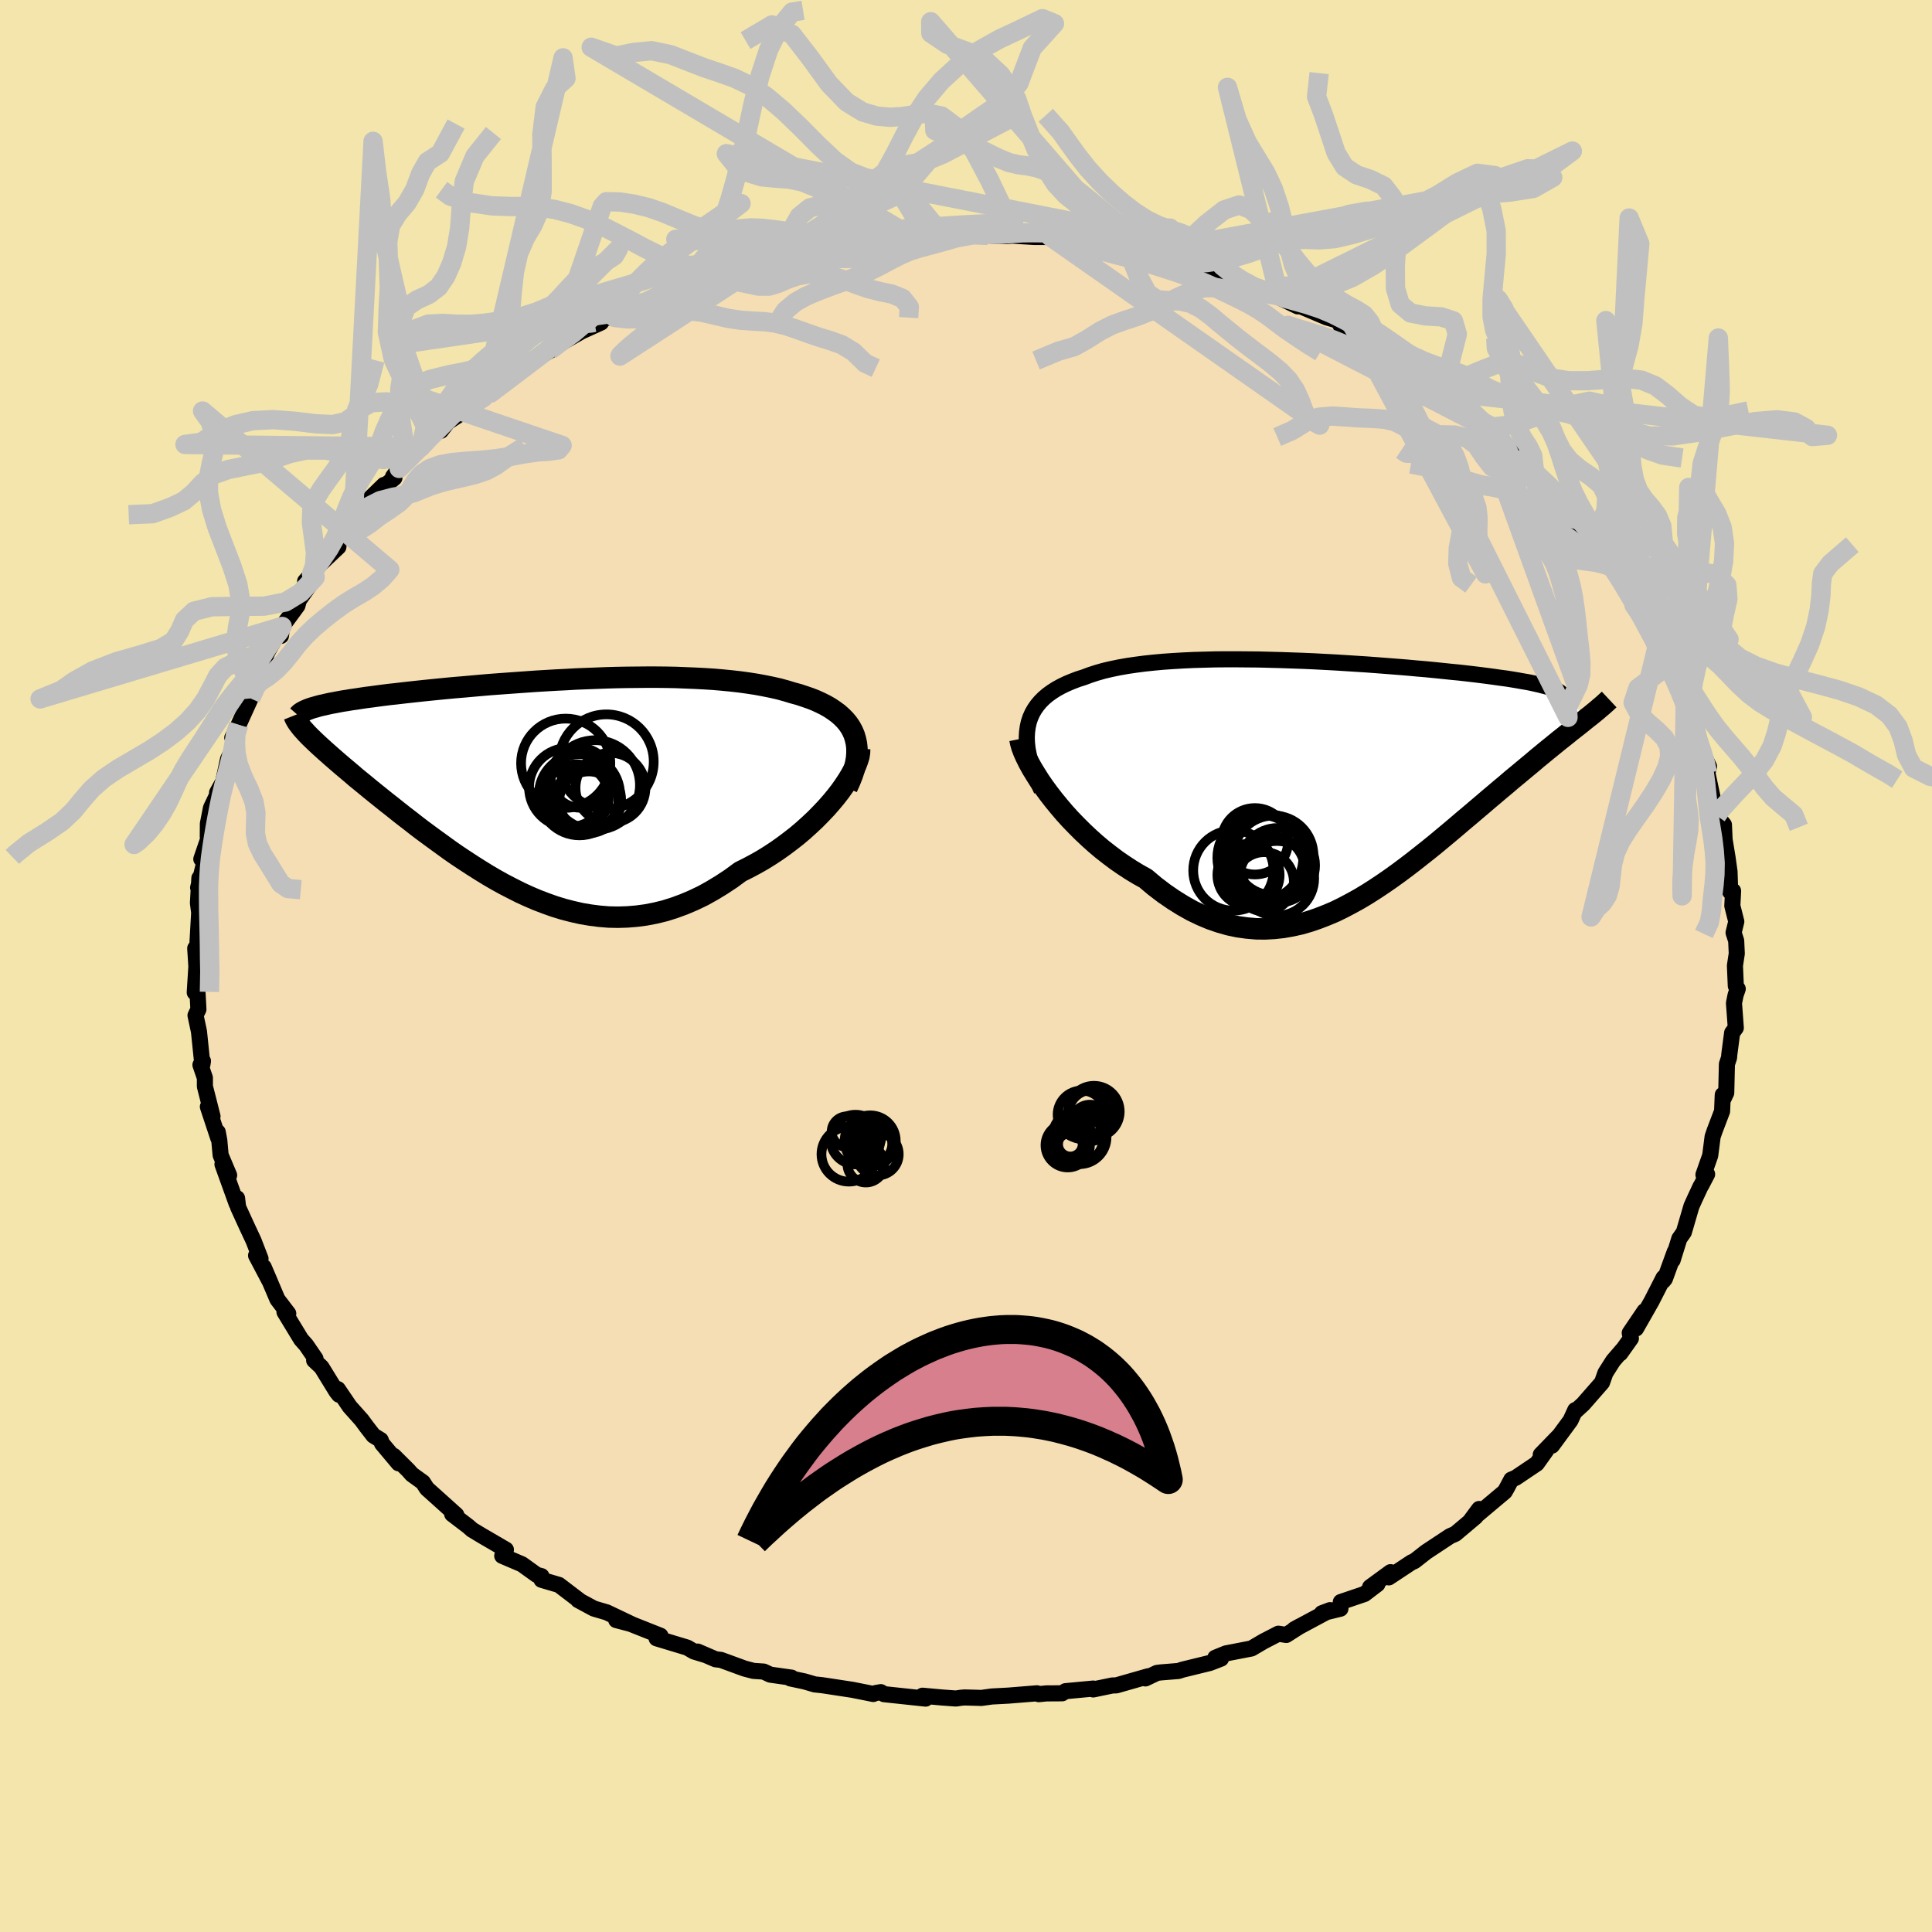 <svg viewBox="-100 -100 200 200" xmlns="http://www.w3.org/2000/svg" width="500" height="500" id="face-svg">
    <defs>
      <clipPath id="leftEyeClipPath">
        <polyline points="32.64,-5.07 32.46,-5.49 32.24,-5.89 31.98,-6.27 31.68,-6.63 31.34,-6.97 30.98,-7.29 30.57,-7.59 30.14,-7.88 29.67,-8.15 29.17,-8.4 28.65,-8.64 28.09,-8.86 27.51,-9.06 26.91,-9.26 26.28,-9.43 25.59,-9.64 24.86,-9.84 24.11,-10.01 23.32,-10.17 22.51,-10.32 21.67,-10.45 20.8,-10.57 19.91,-10.67 19,-10.76 18.07,-10.84 17.12,-10.9 16.15,-10.95 15.16,-10.99 14.17,-11.03 13.16,-11.05 12.14,-11.06 11.11,-11.06 10.08,-11.05 9.04,-11.04 7.99,-11.02 6.95,-10.99 5.91,-10.95 4.86,-10.91 3.83,-10.87 2.79,-10.81 1.77,-10.76 0.75,-10.7 -0.26,-10.64 -1.26,-10.57 -2.24,-10.5 -3.21,-10.43 -4.17,-10.36 -5.11,-10.29 -6.03,-10.21 -6.93,-10.13 -7.82,-10.05 -8.68,-9.98 -9.53,-9.9 -10.35,-9.82 -11.15,-9.74 -11.93,-9.66 -12.68,-9.58 -13.41,-9.5 -14.12,-9.42 -14.8,-9.34 -15.46,-9.27 -16.1,-9.19 -16.71,-9.11 -17.29,-9.03 -17.85,-8.96 -18.39,-8.88 -18.91,-8.8 -19.41,-8.73 -19.88,-8.65 -20.34,-8.58 -20.77,-8.5 -21.18,-8.42 -21.57,-8.35 -21.93,-8.27 -22.27,-8.19 -22.6,-8.12 -22.9,-8.04 -23.17,-7.96 -23.43,-7.89 -24.06,-5.26 -23.84,-5.03 -23.6,-4.79 -23.34,-4.54 -23.07,-4.28 -22.78,-4.01 -22.47,-3.73 -22.14,-3.43 -21.8,-3.13 -21.44,-2.81 -21.07,-2.49 -20.68,-2.15 -20.27,-1.8 -19.84,-1.44 -19.4,-1.07 -18.95,-0.68 -18.47,-0.29 -17.97,0.12 -17.46,0.54 -16.93,0.97 -16.38,1.41 -15.81,1.87 -15.22,2.33 -14.62,2.81 -14,3.3 -13.36,3.79 -12.71,4.3 -12.04,4.81 -11.35,5.32 -10.64,5.84 -9.92,6.36 -9.19,6.89 -8.44,7.41 -7.67,7.92 -6.89,8.43 -6.1,8.93 -5.29,9.43 -4.47,9.91 -3.64,10.37 -2.79,10.81 -1.94,11.24 -1.07,11.64 -0.18,12.02 0.71,12.36 1.61,12.68 2.52,12.96 3.45,13.2 4.38,13.41 5.32,13.57 6.26,13.69 7.22,13.77 8.18,13.79 9.14,13.76 10.12,13.68 11.09,13.55 12.07,13.36 13.05,13.12 14.03,12.81 15.01,12.45 16,12.03 16.98,11.56 17.95,11.02 18.92,10.43 19.89,9.79 20.84,9.09 21.62,8.7 22.39,8.29 23.15,7.86 23.89,7.4 24.62,6.92 25.34,6.41 26.03,5.89 26.71,5.36 27.36,4.81 27.99,4.24 28.6,3.67 29.18,3.08 29.73,2.5 30.25,1.91 30.74,1.32" />
      </clipPath>
      <clipPath id="rightEyeClipPath">
        <polyline points="-32.97,-5.27 -32.86,-5.77 -32.7,-6.25 -32.5,-6.7 -32.26,-7.12 -31.98,-7.52 -31.66,-7.9 -31.3,-8.26 -30.9,-8.6 -30.47,-8.91 -30,-9.21 -29.49,-9.49 -28.95,-9.75 -28.38,-9.99 -27.78,-10.22 -27.15,-10.42 -26.51,-10.66 -25.83,-10.88 -25.1,-11.09 -24.33,-11.27 -23.51,-11.44 -22.66,-11.59 -21.77,-11.72 -20.85,-11.84 -19.9,-11.94 -18.91,-12.03 -17.89,-12.1 -16.86,-12.16 -15.79,-12.21 -14.71,-12.24 -13.61,-12.27 -12.49,-12.28 -11.36,-12.28 -10.23,-12.27 -9.08,-12.26 -7.93,-12.23 -6.78,-12.2 -5.63,-12.16 -4.48,-12.12 -3.34,-12.07 -2.2,-12.01 -1.08,-11.95 0.03,-11.88 1.13,-11.81 2.21,-11.74 3.28,-11.66 4.32,-11.58 5.34,-11.5 6.33,-11.42 7.3,-11.33 8.25,-11.25 9.17,-11.16 10.05,-11.07 10.91,-10.98 11.74,-10.9 12.53,-10.81 13.3,-10.72 14.03,-10.63 14.73,-10.54 15.39,-10.45 16.02,-10.36 16.63,-10.28 17.19,-10.19 17.73,-10.1 18.23,-10.01 18.71,-9.93 19.16,-9.84 19.57,-9.75 19.96,-9.66 20.31,-9.57 20.64,-9.49 20.94,-9.4 21.21,-9.31 21.45,-9.22 21.66,-9.13 21.84,-9.04 21.99,-8.95 22.12,-8.86 22.22,-8.77 22.29,-8.68 24.96,-6.2 24.65,-5.95 24.33,-5.69 23.99,-5.42 23.63,-5.14 23.26,-4.85 22.88,-4.54 22.48,-4.22 22.06,-3.89 21.63,-3.54 21.19,-3.18 20.73,-2.81 20.26,-2.42 19.77,-2.02 19.28,-1.6 18.76,-1.17 18.23,-0.73 17.69,-0.28 17.12,0.19 16.55,0.68 15.95,1.18 15.35,1.69 14.72,2.22 14.09,2.76 13.44,3.31 12.77,3.88 12.09,4.45 11.4,5.04 10.7,5.63 9.98,6.23 9.26,6.83 8.52,7.43 7.76,8.03 7,8.63 6.23,9.22 5.44,9.81 4.65,10.38 3.84,10.94 3.03,11.48 2.2,12.01 1.37,12.51 0.52,12.98 -0.33,13.43 -1.19,13.85 -2.07,14.22 -2.95,14.56 -3.83,14.86 -4.73,15.12 -5.63,15.32 -6.55,15.48 -7.46,15.58 -8.39,15.63 -9.32,15.62 -10.26,15.54 -11.2,15.41 -12.15,15.21 -13.1,14.94 -14.06,14.61 -15.01,14.21 -15.97,13.75 -16.93,13.21 -17.89,12.61 -18.85,11.95 -19.81,11.22 -20.76,10.42 -21.53,9.99 -22.29,9.53 -23.04,9.04 -23.78,8.53 -24.51,7.98 -25.23,7.42 -25.93,6.83 -26.61,6.22 -27.28,5.59 -27.92,4.95 -28.55,4.3 -29.15,3.64 -29.72,2.97 -30.27,2.3 -30.79,1.63" />
      </clipPath>
      <filter id="fuzzy">
        <feTurbulence id="turbulence" baseFrequency="0.05" numOctaves="3" type="noise" result="noise" />
        <feDisplacementMap in="SourceGraphic" in2="noise" scale="2" />
      </filter>
      <linearGradient id="rainbowGradient" x1="0%" y1="0%" x2="100%" y2="0%">
        <stop offset="0%" style="stop-color: [object Object]; stop-opacity: 1" />
        <stop offset="50%" style="stop-color: [object Object]; stop-opacity: 1" />
        <stop offset="100%" style="stop-color: [object Object]; stop-opacity: 1" />
      </linearGradient>
    </defs>
    <rect x="-100" y="-100" width="100%" height="100%" fill="rgb(243, 229, 171)" />
    <polyline id="faceContour" points="79.6,-0.03 79.69,2.06 79.89,2.37 79.67,3 79.5,3.84 79.69,6.4 79.31,6.92 79.02,9.13 78.99,9.49 78.77,10.16 78.7,13.13 78.36,13.85 78.34,13.34 78.27,15.03 77.49,17.08 77.29,17.67 77.04,19.62 76.34,21.61 76.72,21.55 76.12,22.7 76.05,22.8 75.48,24.02 75.1,24.86 74.31,27.56 73.84,28.23 73.15,30.45 73.37,29.58 72.35,32.38 72.16,32.61 72.21,32.27 70.96,34.72 69.36,37.53 70.24,35.73 68.71,37.99 68.83,38.55 67.73,40.1 67.96,39.74 66.99,40.87 66.19,42.13 65.84,43.12 63.89,45.35 63.08,46.09 63.07,45.97 62.58,47.04 60.66,49.65 61.32,48.71 59.5,50.59 60.06,50.15 59.09,51.51 56.89,52.99 56.45,53.17 56,54.02 55.77,54.42 52.26,57.37 53.12,56.21 52.75,57.02 50.66,58.78 50.11,59.02 47.63,60.66 46.56,61.5 46.38,61.63 46.16,61.71 43.77,63.29 43.95,62.75 41.83,64.3 42.59,63.99 41.25,65.01 38.8,65.84 38.76,66.53 36.84,67 37.69,66.68 33.98,68.67 34.56,68.35 33.15,69.25 32.34,69.12 30.81,69.91 29.55,70.65 26.91,71.16 25.81,71.61 26.4,71.7 25.24,72.15 22.42,72.84 21.99,72.98 20.14,73.13 19.77,73.18 18.57,73.75 18.85,73.53 15.56,74.47 15.15,74.48 13.17,74.89 13.17,74.8 10.3,75.07 9.95,75.29 8.32,75.3 7.53,75.38 7.35,75.29 4.38,75.53 2.67,75.62 1.59,75.77 0.97,75.75 -0.15,75.72 -0.51,75.75 -1.04,75.83 -2.53,75.72 -4.5,75.54 -4.18,75.84 -8.48,75.38 -8.82,75.17 -9.34,75.26 -9.6,75.36 -11.75,74.93 -14.9,74.45 -15.66,74.37 -16.72,74.06 -18.18,73.75 -18.06,73.67 -20.26,73.36 -20.95,73.04 -22,72.97 -22.92,72.73 -25.38,71.83 -25.92,71.77 -27.78,70.97 -26.95,71.33 -28.17,70.96 -28.85,70.56 -32.03,69.6 -31.63,69.33 -35.76,67.69 -36.21,67.71 -34.65,68.12 -37.19,66.91 -38.52,66.52 -40.15,65.64 -39.91,65.77 -42.14,64.07 -43.94,63.54 -43.95,63.16 -44.44,63.03 -45.97,61.93 -48.01,61.06 -47.63,60.42 -50.1,58.98 -50.58,58.69 -51.13,58.36 -51.5,58.03 -53.19,56.74 -52.76,56.83 -55.81,54.09 -56.22,53.45 -57.36,52.63 -57.73,52.21 -59.24,50.71 -58.74,51.48 -60.45,49.44 -60.59,49.07 -61.34,48.61 -62.06,47.68 -62.56,47 -63.8,45.61 -65.03,43.8 -64.91,44.38 -65.17,44.05 -66.72,41.53 -67.48,40.82 -67.34,40.65 -68.3,39.25 -68.83,38.65 -70.55,35.82 -70.41,35.79 -70.16,35.98 -71.28,34.51 -72.7,31.17 -72.02,32.76 -73.49,29.97 -73.03,30.3 -73.75,28.44 -74.52,26.79 -75.35,24.97 -75.46,24.04 -75.5,24.61 -76.97,20.53 -76.28,21.66 -77.16,19.58 -77.3,18.04 -77.46,17.19 -77.4,17.83 -78.48,14.57 -78,15.57 -78.79,12.46 -78.79,11.58 -79.25,10.24 -78.99,9.84 -79.05,10.22 -79.4,6.81 -79.44,6.61 -79.76,5.11 -79.46,4.49 -79.62,1.52 -79.84,2.74 -79.67,0.05 -79.79,-1.83 -79.5,-2.03 -79.6,-1.67 -79.38,-5.53 -79.51,-6.53 -79.36,-9.1 -79.26,-9.06 -79.49,-8.11 -78.66,-11.49 -79.16,-11.07 -78.3,-13.58 -78.49,-13.39 -78.48,-14.73 -78.16,-16.36 -77.26,-18.25 -77.53,-17.94 -76.89,-19.1 -76.39,-21.43 -76.12,-21.96 -75.49,-23.6 -75.95,-23.65 -75.3,-24.97 -74.06,-27.7 -73.03,-30.13 -73.47,-29.68 -73.76,-28.95 -72.6,-31.79 -72.33,-32.47 -71.01,-34.84 -70.92,-34.17 -70.79,-35.15 -69.21,-37.3 -69.06,-37.87 -67.37,-40.24 -68.41,-39.83 -66.72,-41.75 -66.68,-41.76 -64.97,-43.38 -64.87,-44.61 -64.27,-45.05 -63.44,-46.24 -63.4,-46.09 -62.35,-47.76 -60.25,-49.8 -60.1,-49.77 -59.17,-50.53 -59.31,-50.66 -58.68,-51.51 -57.71,-52.95 -56.77,-53.31 -56.43,-53.72 -54.34,-55.7 -54.35,-55.41 -53.66,-56.3 -52.58,-57 -49.95,-58.85 -49.2,-59.31 -48.4,-60.06 -47.89,-60.82 -47.5,-61.24 -46.18,-62.15 -45.03,-62.62 -43.04,-63.71 -43.07,-63.73 -42.88,-63.93 -39.79,-65.7 -37.78,-66.61 -38.46,-66.63 -36.57,-67.3 -37.48,-67.3 -35.86,-67.67 -32.94,-68.78 -33.29,-68.67 -30.47,-70.08 -31.07,-70.03 -28.28,-70.83 -28.91,-70.87 -26.91,-71.37 -26.22,-71.58 -25.22,-72.15 -21.92,-73.08 -21.52,-72.93 -21.29,-73.08 -20.58,-73.49 -18.62,-73.98 -16.94,-74.15 -17.58,-73.81 -14.48,-74.65 -13.45,-74.74 -12.78,-74.91 -11.32,-75.03 -10.89,-74.97 -7.65,-75.26 -6.78,-75.71 -5.87,-75.66 -6.68,-75.46 -2.83,-75.87 -4.08,-75.89 -1.86,-75.87 1.31,-75.97 2.27,-75.63 4.19,-75.56 6.11,-75.69 4.41,-75.61 4.21,-75.64 7.08,-75.47 9.28,-75.47 10.01,-75.01 8.73,-75.5 11.77,-74.86 14.48,-74.68 14.06,-74.79 16.08,-74.33 16.7,-74.26 18.36,-73.8 21.29,-73.2 20.78,-73.24 21.71,-72.93 23.11,-72.58 26.2,-71.9 24.98,-71.91 28.01,-70.82 27.93,-70.97 29.83,-70.31 31,-69.89 32.41,-69.37 32.22,-69.31 34.33,-68.29 34.65,-68.29 37.33,-67.15 38.54,-66.79 38.89,-66.08 40.56,-65.33 40.21,-65.36 41.42,-64.72 42.26,-64.64 44.59,-62.78 45.95,-62.19 45.96,-61.77 47.92,-60.7 47.61,-60.92 49.79,-59.39 50.08,-59.35 49.91,-59 51.86,-57.55 51.27,-57.82 53.28,-56.45 54.49,-55.19 54.79,-55.26 56.55,-53.22 57.23,-52.38 57.93,-51.9 58.31,-51.79 58.91,-50.93 59.89,-49.99 61.95,-47.94 62.7,-47.32 62.66,-46.34 63.96,-45.38 64.95,-44.24 64.26,-44.61 65.49,-43.36 66.57,-42.18 66.54,-41.56 66.92,-41.23 69.17,-37.94 69.15,-37.94 69.16,-37.34 71.31,-33.9 71.51,-32.92 71.58,-32.97 71.58,-32.83 72.62,-31.08 73.51,-30.36 73.54,-29.69 74.67,-27.21 74.98,-25.7 74.4,-26.28 76.01,-22.62 75.34,-25.21 76.24,-22.05 76.92,-20.65 76.7,-19.8 76.74,-20.02 77.43,-16.77 77.94,-15.76 77.71,-15.55 78.46,-14.62 78.53,-13.08 78.84,-11.2 79.04,-9.77 79.11,-7.68 79.17,-7.75 79.41,-7.77 79.33,-6.23 79.74,-4.6 79.46,-3.45 79.73,-2.61 79.79,-1.29 79.6,-0.03 79.69,2.06" fill="rgb(245, 222, 179)" stroke="black" stroke-width="1.667" stroke-linejoin="round" filter="url(#fuzzy)" />
    <g transform="translate(39.36 -19.47)">
      <polyline id="rightCountour" points="-32.97,-5.27 -32.86,-5.77 -32.7,-6.25 -32.5,-6.7 -32.26,-7.12 -31.98,-7.52 -31.66,-7.9 -31.3,-8.26 -30.9,-8.6 -30.47,-8.91 -30,-9.21 -29.49,-9.49 -28.95,-9.75 -28.38,-9.99 -27.78,-10.22 -27.15,-10.42 -26.51,-10.66 -25.83,-10.88 -25.1,-11.09 -24.33,-11.27 -23.51,-11.44 -22.66,-11.59 -21.77,-11.72 -20.85,-11.84 -19.9,-11.94 -18.91,-12.03 -17.89,-12.1 -16.86,-12.16 -15.79,-12.21 -14.71,-12.24 -13.61,-12.27 -12.49,-12.28 -11.36,-12.28 -10.23,-12.27 -9.08,-12.26 -7.93,-12.23 -6.78,-12.2 -5.63,-12.16 -4.48,-12.12 -3.34,-12.07 -2.2,-12.01 -1.08,-11.95 0.03,-11.88 1.13,-11.81 2.21,-11.74 3.28,-11.66 4.32,-11.58 5.34,-11.5 6.33,-11.42 7.3,-11.33 8.25,-11.25 9.17,-11.16 10.05,-11.07 10.91,-10.98 11.74,-10.9 12.53,-10.81 13.3,-10.72 14.03,-10.63 14.73,-10.54 15.39,-10.45 16.02,-10.36 16.63,-10.28 17.19,-10.19 17.73,-10.1 18.23,-10.01 18.71,-9.93 19.16,-9.84 19.57,-9.75 19.96,-9.66 20.31,-9.57 20.64,-9.49 20.94,-9.4 21.21,-9.31 21.45,-9.22 21.66,-9.13 21.84,-9.04 21.99,-8.95 22.12,-8.86 22.22,-8.77 22.29,-8.68 24.96,-6.2 24.65,-5.95 24.33,-5.69 23.99,-5.42 23.63,-5.14 23.26,-4.85 22.88,-4.54 22.48,-4.22 22.06,-3.89 21.63,-3.54 21.19,-3.18 20.73,-2.81 20.26,-2.42 19.77,-2.02 19.28,-1.6 18.76,-1.17 18.23,-0.73 17.69,-0.28 17.12,0.19 16.55,0.68 15.95,1.18 15.35,1.69 14.72,2.22 14.09,2.76 13.44,3.31 12.77,3.88 12.09,4.45 11.4,5.04 10.7,5.63 9.98,6.23 9.26,6.83 8.52,7.43 7.76,8.03 7,8.63 6.23,9.22 5.44,9.81 4.65,10.38 3.84,10.94 3.03,11.48 2.2,12.01 1.37,12.51 0.52,12.98 -0.33,13.43 -1.19,13.85 -2.07,14.22 -2.95,14.56 -3.83,14.86 -4.73,15.12 -5.63,15.32 -6.55,15.48 -7.46,15.58 -8.39,15.63 -9.32,15.62 -10.26,15.54 -11.2,15.41 -12.15,15.21 -13.1,14.94 -14.06,14.61 -15.01,14.21 -15.97,13.75 -16.93,13.21 -17.89,12.61 -18.85,11.95 -19.81,11.22 -20.76,10.42 -21.53,9.99 -22.29,9.53 -23.04,9.04 -23.78,8.53 -24.51,7.98 -25.23,7.42 -25.93,6.83 -26.61,6.22 -27.28,5.59 -27.92,4.95 -28.55,4.3 -29.15,3.64 -29.72,2.97 -30.27,2.3 -30.79,1.63" fill="white" stroke="white" stroke-width="0" stroke-linejoin="round" filter="url(#fuzzy)" />
    </g>
    <g transform="translate(-44.21 -18.84)">
      <polyline id="leftCountour" points="32.64,-5.07 32.46,-5.49 32.24,-5.89 31.98,-6.27 31.68,-6.63 31.34,-6.97 30.98,-7.29 30.57,-7.59 30.14,-7.88 29.67,-8.15 29.17,-8.4 28.65,-8.64 28.09,-8.86 27.51,-9.06 26.91,-9.26 26.28,-9.43 25.59,-9.64 24.86,-9.84 24.11,-10.01 23.32,-10.17 22.51,-10.32 21.67,-10.45 20.8,-10.57 19.91,-10.67 19,-10.76 18.07,-10.84 17.12,-10.9 16.15,-10.95 15.16,-10.99 14.17,-11.03 13.16,-11.05 12.14,-11.06 11.11,-11.06 10.08,-11.05 9.04,-11.04 7.99,-11.02 6.95,-10.99 5.91,-10.95 4.86,-10.91 3.83,-10.87 2.79,-10.81 1.77,-10.76 0.75,-10.7 -0.26,-10.64 -1.26,-10.57 -2.24,-10.5 -3.21,-10.43 -4.17,-10.36 -5.11,-10.29 -6.03,-10.21 -6.93,-10.13 -7.82,-10.05 -8.68,-9.98 -9.53,-9.9 -10.35,-9.82 -11.15,-9.74 -11.93,-9.66 -12.68,-9.58 -13.41,-9.5 -14.12,-9.42 -14.8,-9.34 -15.46,-9.27 -16.1,-9.19 -16.71,-9.11 -17.29,-9.03 -17.85,-8.96 -18.39,-8.88 -18.91,-8.8 -19.41,-8.73 -19.88,-8.65 -20.34,-8.58 -20.77,-8.5 -21.18,-8.42 -21.57,-8.35 -21.93,-8.27 -22.27,-8.19 -22.6,-8.12 -22.9,-8.04 -23.17,-7.96 -23.43,-7.89 -24.06,-5.26 -23.84,-5.03 -23.6,-4.79 -23.34,-4.54 -23.07,-4.28 -22.78,-4.01 -22.47,-3.73 -22.14,-3.43 -21.8,-3.13 -21.44,-2.81 -21.07,-2.49 -20.68,-2.15 -20.27,-1.8 -19.84,-1.44 -19.4,-1.07 -18.95,-0.68 -18.47,-0.29 -17.97,0.12 -17.46,0.54 -16.93,0.97 -16.38,1.41 -15.81,1.87 -15.22,2.33 -14.62,2.81 -14,3.3 -13.36,3.79 -12.71,4.3 -12.04,4.81 -11.35,5.32 -10.64,5.84 -9.92,6.36 -9.19,6.89 -8.44,7.41 -7.67,7.92 -6.89,8.43 -6.1,8.93 -5.29,9.43 -4.47,9.91 -3.64,10.37 -2.79,10.81 -1.94,11.24 -1.07,11.64 -0.18,12.02 0.71,12.36 1.61,12.68 2.52,12.96 3.45,13.2 4.38,13.41 5.32,13.57 6.26,13.69 7.22,13.77 8.18,13.79 9.14,13.76 10.12,13.68 11.09,13.55 12.07,13.36 13.05,13.12 14.03,12.81 15.01,12.45 16,12.03 16.98,11.56 17.95,11.02 18.92,10.43 19.89,9.79 20.84,9.09 21.62,8.7 22.39,8.29 23.15,7.86 23.89,7.4 24.62,6.92 25.34,6.41 26.03,5.89 26.71,5.36 27.36,4.81 27.99,4.24 28.6,3.67 29.18,3.08 29.73,2.5 30.25,1.91 30.74,1.32" fill="white" stroke="white" stroke-width="0" stroke-linejoin="round" filter="url(#fuzzy)" />
    </g>
    <g transform="translate(39.36 -19.47)">
      <polyline id="rightUpper" points="-31.54,1.27 -31.9,0.47 -32.22,-0.29 -32.48,-1.01 -32.7,-1.71 -32.86,-2.38 -32.98,-3.01 -33.05,-3.62 -33.07,-4.2 -33.04,-4.75 -32.97,-5.27 -32.86,-5.77 -32.7,-6.25 -32.5,-6.7 -32.26,-7.12 -31.98,-7.52 -31.66,-7.9 -31.3,-8.26 -30.9,-8.6 -30.47,-8.91 -30,-9.21 -29.49,-9.49 -28.95,-9.75 -28.38,-9.99 -27.78,-10.22 -27.15,-10.42 -26.51,-10.66 -25.83,-10.88 -25.1,-11.09 -24.33,-11.27 -23.51,-11.44 -22.66,-11.59 -21.77,-11.72 -20.85,-11.84 -19.9,-11.94 -18.91,-12.03 -17.89,-12.1 -16.86,-12.16 -15.79,-12.21 -14.71,-12.24 -13.61,-12.27 -12.49,-12.28 -11.36,-12.28 -10.23,-12.27 -9.08,-12.26 -7.93,-12.23 -6.78,-12.2 -5.63,-12.16 -4.48,-12.12 -3.34,-12.07 -2.2,-12.01 -1.08,-11.95 0.03,-11.88 1.13,-11.81 2.21,-11.74 3.28,-11.66 4.32,-11.58 5.34,-11.5 6.33,-11.42 7.3,-11.33 8.25,-11.25 9.17,-11.16 10.05,-11.07 10.91,-10.98 11.74,-10.9 12.53,-10.81 13.3,-10.72 14.03,-10.63 14.73,-10.54 15.39,-10.45 16.02,-10.36 16.63,-10.28 17.19,-10.19 17.73,-10.1 18.23,-10.01 18.71,-9.93 19.16,-9.84 19.57,-9.75 19.96,-9.66 20.31,-9.57 20.64,-9.49 20.94,-9.4 21.21,-9.31 21.45,-9.22 21.66,-9.13 21.84,-9.04 21.99,-8.95 22.12,-8.86 22.22,-8.77 22.29,-8.68 22.34,-8.59 22.36,-8.5 22.35,-8.4 22.32,-8.31 22.27,-8.21 22.19,-8.12 22.08,-8.02 21.96,-7.92 21.81,-7.83 21.64,-7.73" fill="none" stroke="black" stroke-width="1.667" stroke-linejoin="round" filter="url(#fuzzy)" />
      <polyline id="rightLower" points="-33.78,-4.03 -33.7,-3.63 -33.57,-3.17 -33.38,-2.67 -33.14,-2.14 -32.85,-1.56 -32.52,-0.96 -32.14,-0.34 -31.73,0.31 -31.28,0.96 -30.79,1.63 -30.27,2.3 -29.72,2.97 -29.15,3.64 -28.55,4.3 -27.92,4.95 -27.28,5.59 -26.61,6.22 -25.93,6.83 -25.23,7.42 -24.51,7.98 -23.78,8.53 -23.04,9.04 -22.29,9.53 -21.53,9.99 -20.76,10.42 -19.81,11.22 -18.85,11.95 -17.89,12.61 -16.93,13.21 -15.97,13.75 -15.01,14.21 -14.06,14.61 -13.1,14.94 -12.15,15.21 -11.2,15.41 -10.26,15.54 -9.32,15.62 -8.39,15.63 -7.46,15.58 -6.55,15.48 -5.63,15.32 -4.73,15.12 -3.83,14.86 -2.95,14.56 -2.07,14.22 -1.19,13.85 -0.33,13.43 0.52,12.98 1.37,12.51 2.2,12.01 3.03,11.48 3.84,10.94 4.65,10.38 5.44,9.81 6.23,9.22 7,8.63 7.76,8.03 8.52,7.43 9.26,6.83 9.98,6.23 10.7,5.63 11.4,5.04 12.09,4.45 12.77,3.88 13.44,3.31 14.09,2.76 14.72,2.22 15.35,1.69 15.95,1.18 16.55,0.68 17.12,0.19 17.69,-0.28 18.23,-0.73 18.76,-1.17 19.28,-1.6 19.77,-2.02 20.26,-2.42 20.73,-2.81 21.19,-3.18 21.63,-3.54 22.06,-3.89 22.48,-4.22 22.88,-4.54 23.26,-4.85 23.63,-5.14 23.99,-5.42 24.33,-5.69 24.65,-5.95 24.96,-6.2 25.26,-6.43 25.54,-6.66 25.8,-6.87 26.05,-7.08 26.28,-7.28 26.5,-7.46 26.7,-7.64 26.89,-7.81 27.06,-7.97 27.22,-8.12" fill="none" stroke="black" stroke-width="2.222" stroke-linejoin="round" filter="url(#fuzzy)" />
      <circle r="3.87" cx="-7.184" cy="10.398" stroke="black" fill="none" stroke-width="1.0" filter="url(#fuzzy)" clip-path="url(#rightEyeClipPath)" /><circle r="3.44" cx="-9.454" cy="6.558" stroke="black" fill="none" stroke-width="1.0" filter="url(#fuzzy)" clip-path="url(#rightEyeClipPath)" /><circle r="3.464" cx="-7.749" cy="9.493" stroke="black" fill="none" stroke-width="1.0" filter="url(#fuzzy)" clip-path="url(#rightEyeClipPath)" /><circle r="4.132" cx="-7.524" cy="8.028" stroke="black" fill="none" stroke-width="1.0" filter="url(#fuzzy)" clip-path="url(#rightEyeClipPath)" /><circle r="3.062" cx="-8.484" cy="10.748" stroke="black" fill="none" stroke-width="1.0" filter="url(#fuzzy)" clip-path="url(#rightEyeClipPath)" /><circle r="4.396" cx="-8.104" cy="8.168" stroke="black" fill="none" stroke-width="1.0" filter="url(#fuzzy)" clip-path="url(#rightEyeClipPath)" /><circle r="3.224" cx="-10.114" cy="10.048" stroke="black" fill="none" stroke-width="1.0" filter="url(#fuzzy)" clip-path="url(#rightEyeClipPath)" /><circle r="4.16" cx="-11.679" cy="9.578" stroke="black" fill="none" stroke-width="1.0" filter="url(#fuzzy)" clip-path="url(#rightEyeClipPath)" /><circle r="3.87" cx="-7.094" cy="9.053" stroke="black" fill="none" stroke-width="1.0" filter="url(#fuzzy)" clip-path="url(#rightEyeClipPath)" /><circle r="4.448" cx="-8.894" cy="8.263" stroke="black" fill="none" stroke-width="1.0" filter="url(#fuzzy)" clip-path="url(#rightEyeClipPath)" />
      </g>
    <g transform="translate(-44.21 -18.84)">
      <polyline id="leftUpper" points="31.89,0.38 32.19,-0.28 32.44,-0.91 32.64,-1.52 32.78,-2.1 32.88,-2.65 32.92,-3.18 32.92,-3.69 32.87,-4.17 32.77,-4.63 32.64,-5.07 32.46,-5.49 32.24,-5.89 31.98,-6.27 31.68,-6.63 31.34,-6.97 30.98,-7.29 30.57,-7.59 30.14,-7.88 29.67,-8.15 29.17,-8.4 28.65,-8.64 28.09,-8.86 27.51,-9.06 26.91,-9.26 26.28,-9.43 25.59,-9.64 24.86,-9.84 24.11,-10.01 23.32,-10.17 22.51,-10.32 21.67,-10.45 20.8,-10.57 19.91,-10.67 19,-10.76 18.07,-10.84 17.12,-10.9 16.15,-10.95 15.16,-10.99 14.17,-11.03 13.16,-11.05 12.14,-11.06 11.11,-11.06 10.08,-11.05 9.04,-11.04 7.99,-11.02 6.95,-10.99 5.91,-10.95 4.86,-10.91 3.83,-10.87 2.79,-10.81 1.77,-10.76 0.75,-10.7 -0.26,-10.64 -1.26,-10.57 -2.24,-10.5 -3.21,-10.43 -4.17,-10.36 -5.11,-10.29 -6.03,-10.21 -6.93,-10.13 -7.82,-10.05 -8.68,-9.98 -9.53,-9.9 -10.35,-9.82 -11.15,-9.74 -11.93,-9.66 -12.68,-9.58 -13.41,-9.5 -14.12,-9.42 -14.8,-9.34 -15.46,-9.27 -16.1,-9.19 -16.71,-9.11 -17.29,-9.03 -17.85,-8.96 -18.39,-8.88 -18.91,-8.8 -19.41,-8.73 -19.88,-8.65 -20.34,-8.58 -20.77,-8.5 -21.18,-8.42 -21.57,-8.35 -21.93,-8.27 -22.27,-8.19 -22.6,-8.12 -22.9,-8.04 -23.17,-7.96 -23.43,-7.89 -23.67,-7.81 -23.89,-7.73 -24.08,-7.65 -24.26,-7.57 -24.41,-7.49 -24.55,-7.41 -24.67,-7.33 -24.76,-7.25 -24.84,-7.17 -24.91,-7.09" fill="none" stroke="black" stroke-width="2.222" stroke-linejoin="round" filter="url(#fuzzy)" />
      <polyline id="leftLower" points="33.2,-3.63 33.19,-3.28 33.13,-2.88 33,-2.45 32.82,-1.97 32.58,-1.47 32.3,-0.95 31.97,-0.4 31.6,0.16 31.19,0.74 30.74,1.32 30.25,1.91 29.73,2.5 29.18,3.08 28.6,3.67 27.99,4.24 27.36,4.81 26.71,5.36 26.03,5.89 25.34,6.41 24.62,6.92 23.89,7.4 23.15,7.86 22.39,8.29 21.62,8.7 20.84,9.09 19.89,9.79 18.92,10.43 17.95,11.02 16.98,11.56 16,12.03 15.01,12.45 14.03,12.81 13.05,13.12 12.07,13.36 11.09,13.55 10.12,13.68 9.14,13.76 8.18,13.79 7.22,13.77 6.26,13.69 5.32,13.57 4.38,13.41 3.45,13.2 2.52,12.96 1.61,12.68 0.71,12.36 -0.18,12.02 -1.07,11.64 -1.94,11.24 -2.79,10.81 -3.64,10.37 -4.47,9.91 -5.29,9.43 -6.1,8.93 -6.89,8.43 -7.67,7.92 -8.44,7.41 -9.19,6.89 -9.92,6.36 -10.64,5.84 -11.35,5.32 -12.04,4.81 -12.71,4.3 -13.36,3.79 -14,3.3 -14.62,2.81 -15.22,2.33 -15.81,1.87 -16.38,1.41 -16.93,0.97 -17.46,0.54 -17.97,0.12 -18.47,-0.29 -18.95,-0.68 -19.4,-1.07 -19.84,-1.44 -20.27,-1.8 -20.68,-2.15 -21.07,-2.49 -21.44,-2.81 -21.8,-3.13 -22.14,-3.43 -22.47,-3.73 -22.78,-4.01 -23.07,-4.28 -23.34,-4.54 -23.6,-4.79 -23.84,-5.03 -24.06,-5.26 -24.26,-5.48 -24.45,-5.69 -24.62,-5.89 -24.77,-6.09 -24.91,-6.27 -25.03,-6.45 -25.13,-6.62 -25.22,-6.78 -25.29,-6.94 -25.35,-7.09" fill="none" stroke="black" stroke-width="2.222" stroke-linejoin="round" filter="url(#fuzzy)" />
      <circle r="4.204" cx="4.196" cy="1.113" stroke="black" fill="none" stroke-width="1.0" filter="url(#fuzzy)" clip-path="url(#leftEyeClipPath)" /><circle r="3.06" cx="5.161" cy="1.758" stroke="black" fill="none" stroke-width="1.0" filter="url(#fuzzy)" clip-path="url(#leftEyeClipPath)" /><circle r="4.104" cx="3.081" cy="0.358" stroke="black" fill="none" stroke-width="1.0" filter="url(#fuzzy)" clip-path="url(#leftEyeClipPath)" /><circle r="4.646" cx="5.811" cy="0.113" stroke="black" fill="none" stroke-width="1.0" filter="url(#fuzzy)" clip-path="url(#leftEyeClipPath)" /><circle r="4.896" cx="6.986" cy="-2.312" stroke="black" fill="none" stroke-width="1.0" filter="url(#fuzzy)" clip-path="url(#leftEyeClipPath)" /><circle r="4.62" cx="2.771" cy="-2.152" stroke="black" fill="none" stroke-width="1.0" filter="url(#fuzzy)" clip-path="url(#leftEyeClipPath)" /><circle r="3.428" cx="5.086" cy="1.668" stroke="black" fill="none" stroke-width="1.0" filter="url(#fuzzy)" clip-path="url(#leftEyeClipPath)" /><circle r="3.088" cx="4.291" cy="-0.627" stroke="black" fill="none" stroke-width="1.0" filter="url(#fuzzy)" clip-path="url(#leftEyeClipPath)" /><circle r="3.38" cx="3.846" cy="1.338" stroke="black" fill="none" stroke-width="1.0" filter="url(#fuzzy)" clip-path="url(#leftEyeClipPath)" /><circle r="3.62" cx="7.406" cy="0.398" stroke="black" fill="none" stroke-width="1.0" filter="url(#fuzzy)" clip-path="url(#leftEyeClipPath)" />
    </g>
    <g id="hairs">
      <polyline points="-1.86,-75.87 0.5,-75.85 2.18,-75.77 3.42,-75.75 4.34,-75.79 5.1,-75.85 5.91,-75.9 6.85,-75.91 7.9,-75.9 9.02,-75.86 10.19,-75.83 11.42,-75.81 12.69,-75.79 13.99,-75.75 15.31,-75.68 16.63,-75.55 17.96,-75.39 19.28,-75.21 20.55,-75.05 21.75,-74.89 22.95,-74.67 24.49,-74.33 26.95,-73.94 -24.81,-84.09 -23.88,-82.92 -22.55,-82.12 -21.12,-81.69 -19.74,-81.56 -18.37,-81.46 -16.97,-81.18 -15.53,-80.6 -14.07,-79.82 -12.61,-79.08 -11.19,-78.65 -9.83,-78.69 -8.58,-79.13 -7.45,-79.64 -6.41,-79.77 -5.38,-79.19 -4.3,-77.95 -3.24,-76.64 -1.86,-75.87" fill="none" stroke="rgb(192, 192, 192)" stroke-width="2" stroke-linejoin="round" filter="url(#fuzzy)" /><polyline points="-4.08,-75.89 -4.24,-76.12 -5.33,-77.59 -6.5,-79.53 -7.69,-80.81 -8.98,-81.31 -10.39,-81.59 -11.93,-82.19 -13.56,-83.35 -15.28,-84.96 -17.06,-86.76 -18.87,-88.5 -20.64,-90 -22.34,-91.13 -23.95,-91.9 -25.49,-92.45 -27.05,-92.97 -28.73,-93.62 -30.58,-94.34 -32.54,-94.75 -34.41,-94.57 -36.2,-94.2 -38.8,-95.11 -5.87,-75.66 -6.95,-76.33 -8.33,-76.29 -9.82,-76.34 -11.21,-76.39 -12.48,-76.32 -13.69,-76.15 -14.92,-75.98 -16.17,-75.89 -17.44,-75.93 -18.71,-76.07 -19.94,-76.24 -21.14,-76.37 -22.3,-76.41 -23.47,-76.31 -24.7,-76.04 -26.01,-75.63 -27.35,-75.21 -28.64,-74.98 -29.71,-75.02 -30.04,-75.23 -11.32,-75.03 -10.5,-77.94 -9.22,-80.13 -7.95,-80.39 -6.83,-80.42 -5.8,-81.14 -4.71,-82.42 -3.46,-83.89 -1.99,-85.3 -0.32,-86.62 1.44,-87.85 3.11,-88.99 4.5,-90.12 5.48,-91.39 6.08,-92.98 6.86,-95.02 9.16,-97.56 7.91,-98.07 5.61,-96.96 3.43,-95.94 1.28,-94.73 -0.75,-93.27 -2.55,-91.62 -4.07,-89.83 -5.32,-87.93 -6.38,-85.97 -7.35,-84.06 -8.36,-82.23 -9.46,-80.36 -10.6,-78.32 -11.69,-76.38 -12.66,-75.15 -13.45,-74.74 -14.48,-74.65 -16.54,-74.78 -17.73,-74.76 -18.82,-74.54 -19.9,-74.29 -20.97,-74.08 -22.06,-73.88 -23.22,-73.66 -24.43,-73.38 -25.66,-73.07 -26.88,-72.75 -28.07,-72.45 -29.23,-72.16 -30.38,-71.86 -31.54,-71.53 -32.74,-71.16 -33.99,-70.77 -35.27,-70.39 -36.51,-70.03 -37.61,-69.7 -38.51,-69.39 -39.23,-69.06 -39.95,-68.66 -41.26,-68.12 -37.66,-78.64 -37.23,-79.12 -35.82,-79.09 -34.32,-78.86 -32.87,-78.51 -31.4,-78 -29.87,-77.36 -28.27,-76.7 -26.65,-76.15 -25.07,-75.71 -23.6,-75.29 -22.26,-74.82 -21.04,-74.38 -19.86,-74.1 -18.7,-74.03 -17.74,-74.02 -17.58,-73.81 -20.58,-73.49 -19.06,-74.35 -18.14,-76.04 -17.25,-77.61 -16.15,-78.49 -14.9,-78.78 -13.6,-78.92 -12.3,-79.32 -11.04,-80.1 -9.82,-81.09 -8.64,-81.99 -7.49,-82.6 -6.34,-82.91 -5.14,-83.12 -3.83,-83.45 -2.36,-84.06 -0.7,-84.93 1.11,-85.92 2.95,-86.89 4.6,-87.75 5.67,-88.54 5.24,-89.78 -35.82,-63.14 -35.77,-63.24 -35.35,-63.65 -34.73,-64.21 -33.9,-64.89 -32.93,-65.64 -31.91,-66.4 -30.9,-67.13 -29.93,-67.82 -29.01,-68.47 -28.12,-69.11 -27.22,-69.74 -26.25,-70.35 -25.12,-70.83 -23.78,-71.09 -22.35,-71.14 -21.3,-71.41 -21.29,-73.08 4.49,-77 4.93,-76.97 4,-76.89 2.55,-76.85 0.91,-76.78 -0.71,-76.69 -2.21,-76.59 -3.56,-76.49 -4.77,-76.41 -5.9,-76.34 -7.02,-76.26 -8.17,-76.14 -9.37,-75.97 -10.6,-75.76 -11.83,-75.5 -13.05,-75.24 -14.26,-74.98 -15.47,-74.73 -16.67,-74.48 -17.86,-74.21 -19.03,-73.9 -20.14,-73.55 -21.05,-73.19 -21.52,-72.93 -25.22,-72.15 -26.59,-72.94 -27.57,-72.61 -28.67,-72.52 -29.97,-72.83 -31.49,-73.44 -33.22,-74.29 -35.16,-75.32 -37.19,-76.36 -39.16,-77.26 -40.97,-77.9 -42.56,-78.31 -44,-78.54 -45.43,-78.62 -47.06,-78.62 -49.06,-78.69 -51.36,-79.03 -53.39,-79.7 -54.29,-80.36" fill="none" stroke="rgb(192, 192, 192)" stroke-width="2" stroke-linejoin="round" filter="url(#fuzzy)" /><polyline points="-26.91,-71.37 -25.82,-71.14 -24.32,-70.97 -22.79,-70.66 -21.48,-70.38 -20.39,-70.38 -19.43,-70.67 -18.47,-71.09 -17.45,-71.44 -16.34,-71.64 -15.18,-71.64 -13.97,-71.44 -12.74,-71.07 -11.49,-70.6 -10.22,-70.15 -8.94,-69.82 -7.67,-69.56 -6.57,-69.11 -5.87,-68.22 -5.94,-67.12" fill="none" stroke="rgb(192, 192, 192)" stroke-width="2" stroke-linejoin="round" filter="url(#fuzzy)" /><polyline points="-31.07,-70.03 -29.68,-71.39 -28.69,-71.88 -27.75,-72.52 -26.82,-73.63 -25.93,-75.25 -25.14,-77.23 -24.44,-79.35 -23.83,-81.51 -23.25,-83.79 -22.67,-86.35 -22.06,-89.18 -21.34,-92.09 -20.44,-94.84 -19.29,-97.17 -18,-98.75 -16.87,-98.93" fill="none" stroke="rgb(192, 192, 192)" stroke-width="2" stroke-linejoin="round" filter="url(#fuzzy)" /><polyline points="-6.6,-73.72 -7.96,-73.41 -9.51,-73.27 -10.87,-73.25 -12.09,-73.25 -13.28,-73.24 -14.48,-73.2 -15.68,-73.13 -16.86,-73.03 -18.02,-72.93 -19.14,-72.83 -20.24,-72.7 -21.33,-72.55 -22.46,-72.36 -23.64,-72.12 -24.86,-71.84 -26.08,-71.53 -27.24,-71.19 -28.31,-70.84 -29.32,-70.47 -30.34,-70.06 -31.48,-69.56 -33.29,-68.67 -32.94,-68.78 -35.27,-68.28 -36.93,-68.58 -38.26,-69.1 -39.46,-69.4 -40.65,-69.3 -41.88,-68.85 -43.15,-68.26 -44.45,-67.71 -45.78,-67.29 -47.13,-66.98 -48.49,-66.73 -49.87,-66.54 -51.25,-66.43 -52.68,-66.44 -54.14,-66.52 -55.66,-66.45 -57.25,-65.85 -59.28,-64.25 -35.86,-67.67 -33.92,-68.33 -32.55,-68.6 -31.29,-68.79 -30.16,-69.04 -29.13,-69.36 -28.13,-69.69 -27.11,-70.01 -26,-70.31 -24.81,-70.64 -23.57,-70.97 -22.37,-71.24 -21.31,-71.36 -20.38,-71.28 -19.37,-71.13 -17.95,-71.3" fill="none" stroke="rgb(192, 192, 192)" stroke-width="2" stroke-linejoin="round" filter="url(#fuzzy)" /><polyline points="77.71,-15.55 78.21,-16.27 79.67,-17.87 81.39,-19.67 82.67,-21.3 83.45,-22.77 83.9,-24.16 84.22,-25.49 84.54,-26.83 85.02,-28.24 85.71,-29.8 86.54,-31.51 87.35,-33.32 87.96,-35.13 88.32,-36.83 88.5,-38.34 88.55,-39.6 88.69,-40.61 89.49,-41.67 91.75,-43.62" fill="none" stroke="rgb(192, 192, 192)" stroke-width="2" stroke-linejoin="round" filter="url(#fuzzy)" /><polyline points="-36.57,-67.3 -36.36,-67.13 -35.03,-66.98 -33.51,-67.02 -32.1,-67.24 -30.85,-67.53 -29.68,-67.77 -28.51,-67.83 -27.28,-67.66 -25.98,-67.36 -24.66,-67.05 -23.34,-66.85 -22.09,-66.76 -20.9,-66.7 -19.77,-66.56 -18.65,-66.29 -17.53,-65.91 -16.39,-65.5 -15.23,-65.1 -14.05,-64.74 -12.85,-64.31 -11.64,-63.57 -10.44,-62.4 -9.34,-61.89" fill="none" stroke="rgb(192, 192, 192)" stroke-width="2" stroke-linejoin="round" filter="url(#fuzzy)" /><polyline points="-38.46,-66.63 -38.89,-66.55 -40.55,-66.47 -42.29,-66.28 -43.66,-65.88 -44.72,-65.29 -45.65,-64.58 -46.59,-63.88 -47.56,-63.24 -48.53,-62.71 -49.51,-62.25 -50.57,-61.86 -51.88,-61.53 -53.56,-61.2 -55.53,-60.71 -57.17,-59.98" fill="none" stroke="rgb(192, 192, 192)" stroke-width="2" stroke-linejoin="round" filter="url(#fuzzy)" /><polyline points="-43.07,-63.73 -42.13,-64.45 -40.7,-65.48 -39.54,-66.46 -38.63,-67.21 -37.82,-67.77 -36.97,-68.3 -36.06,-68.95 -35.11,-69.78 -34.14,-70.74 -33.17,-71.72 -32.2,-72.63 -31.24,-73.41 -30.29,-74.12 -29.34,-74.83 -28.34,-75.6 -27.22,-76.44 -25.88,-77.36 -24.39,-78.39 -23.29,-78.93 -49.2,-59.31 -48.82,-60.36 -48.57,-61.53 -48.23,-62.76 -47.83,-64.14 -47.44,-65.72 -47.16,-67.55 -46.98,-69.64 -46.75,-71.81 -46.31,-73.78 -45.62,-75.36 -44.83,-76.69 -44.19,-78.15 -43.88,-80.16 -43.88,-82.89 -43.91,-86.05 -43.56,-88.92 -42.61,-90.8 -41.41,-91.89 -41.71,-94.01 -49.95,-58.85 -51.99,-57.56 -53.64,-57.05 -55.6,-57.3 -57.86,-57.94 -59.97,-58.4 -61.55,-58.32 -62.59,-57.74 -63.37,-56.96 -64.28,-56.33 -65.56,-56.05 -67.32,-56.13 -69.45,-56.39 -71.72,-56.56 -73.83,-56.45 -75.6,-56.04 -77.03,-55.49 -78.18,-54.89 -79.14,-54.22 -80.85,-53.99 -56.43,-53.72 -57.34,-53.64 -58.14,-53.08 -59.09,-52.59 -60.36,-52.43 -62.07,-52.65 -64.15,-53.07 -66.33,-53.41 -68.31,-53.41 -69.96,-53.06 -71.44,-52.55 -72.97,-52.08 -74.67,-51.74 -76.4,-51.39 -77.89,-50.85 -79.01,-50.01 -79.92,-49.02 -80.97,-48.14 -82.42,-47.46 -84.21,-46.82 -86.68,-46.72" fill="none" stroke="rgb(192, 192, 192)" stroke-width="2" stroke-linejoin="round" filter="url(#fuzzy)" /><polyline points="-56.43,-53.72 -55.31,-55.2 -55.67,-57.26 -56.95,-60.45 -58.15,-63.91 -58.53,-66.62 -57.95,-68.2 -56.81,-68.97 -55.6,-69.52 -54.6,-70.29 -53.84,-71.4 -53.23,-72.8 -52.74,-74.43 -52.42,-76.34 -52.25,-78.61 -51.94,-81.23 -50.83,-83.85 -48.92,-86.23" fill="none" stroke="rgb(192, 192, 192)" stroke-width="2" stroke-linejoin="round" filter="url(#fuzzy)" /><polyline points="-52.79,-87.16 -54.42,-84.13 -55.76,-83.26 -56.47,-82 -57.06,-80.4 -57.87,-78.99 -58.82,-77.87 -59.57,-76.65 -59.86,-74.95 -59.79,-72.73 -59.7,-70.3 -59.82,-67.96 -59.9,-65.62 -59.28,-62.79 -57.63,-59.27 -55.96,-55.87 -56.43,-53.72 -56.43,-53.72 -55.16,-55.06 -54.62,-56.16 -54.17,-57.44 -53.52,-58.77 -52.67,-59.97 -51.73,-61 -50.81,-61.89 -49.93,-62.69 -49.05,-63.44 -48.13,-64.14 -47.16,-64.82 -46.15,-65.53 -45.13,-66.29 -44.11,-67.15 -43.1,-68.1 -42.12,-69.1 -41.21,-70.09 -40.39,-70.96 -39.59,-71.66 -38.69,-72.19 -37.58,-72.74 -36.4,-73.52 -35.99,-74.23 -58.68,-51.51 -58.14,-52.85 -58.2,-54.48 -58.48,-56.35 -58.67,-58.17 -58.6,-59.82 -58.35,-61.44 -58.16,-63.39 -58.28,-65.9 -58.8,-68.91 -59.53,-72.05 -60.16,-74.87 -60.46,-77.17 -60.59,-79.37 -61.02,-82.28 -61.38,-85.37 -63.44,-46.24 -62.97,-46.63 -61.95,-47.51 -60.63,-48.18 -59.28,-48.53 -58.09,-48.75 -57.11,-49.01 -56.23,-49.37 -55.29,-49.74 -54.22,-50.07 -53.04,-50.36 -51.83,-50.63 -50.69,-50.92 -49.64,-51.28 -48.66,-51.81 -47.51,-52.63 -45.66,-53.8" fill="none" stroke="rgb(192, 192, 192)" stroke-width="2" stroke-linejoin="round" filter="url(#fuzzy)" /><polyline points="76.74,-20.02 76.71,-20.23 76.53,-21.06 76.22,-22.12 75.86,-23.17 75.5,-24.17 75.13,-25.17 74.75,-26.21 74.34,-27.31 73.89,-28.44 73.41,-29.53 72.91,-30.58 72.4,-31.55 71.89,-32.49 71.38,-33.44 70.84,-34.45 70.25,-35.55 69.6,-36.74 68.91,-37.98 68.19,-39.21 67.46,-40.39 66.75,-41.49 66.07,-42.49 65.3,-43.48 64.26,-44.61" fill="none" stroke="rgb(192, 192, 192)" stroke-width="2" stroke-linejoin="round" filter="url(#fuzzy)" /><polyline points="-64.27,-45.05 -62.66,-45.17 -61.71,-45.79 -60.69,-46.58 -59.6,-47.3 -58.66,-47.97 -57.97,-48.66 -57.48,-49.43 -57,-50.2 -56.38,-50.91 -55.54,-51.48 -54.47,-51.88 -53.19,-52.12 -51.77,-52.25 -50.28,-52.35 -48.77,-52.5 -47.26,-52.73 -45.78,-53.01 -44.36,-53.21 -43.11,-53.3 -42.18,-53.43 -41.81,-53.89 -58.38,-59.51 -58.58,-58.78 -59.16,-57.59 -59.74,-56.42 -60.23,-55.3 -60.62,-54.23 -61,-53.25 -61.43,-52.36 -61.94,-51.5 -62.5,-50.6 -63.08,-49.59 -63.61,-48.5 -64.07,-47.38 -64.49,-46.28 -64.9,-45.22 -65.36,-44.21 -65.92,-43.21 -66.57,-42.25 -67.22,-41.33 -67.65,-40.52 -67.37,-40.24 -67.37,-40.24 -67.75,-40.58 -67.44,-41.47 -67.34,-42.77 -67.55,-44.33 -67.76,-45.87 -67.72,-47.19 -67.36,-48.3 -66.77,-49.31 -66.06,-50.31 -65.33,-51.31 -64.65,-52.31 -64.12,-53.3 -63.78,-54.33 -63.59,-55.44 -63.39,-56.6 -63.02,-57.73 -62.45,-58.84 -61.83,-60.23 -61.19,-62.72" fill="none" stroke="rgb(192, 192, 192)" stroke-width="2" stroke-linejoin="round" filter="url(#fuzzy)" /><polyline points="-67.37,-40.24 -68.87,-38.65 -70.46,-37.68 -72.67,-37.25 -75.43,-37.23 -78.05,-37.19 -79.92,-36.73 -80.9,-35.81 -81.39,-34.69 -82.03,-33.66 -83.31,-32.88 -85.37,-32.24 -87.93,-31.51 -90.41,-30.55 -92.31,-29.49 -93.66,-28.54 -95.85,-27.65 -70.79,-35.15 -71.11,-34.58 -71.66,-33.91 -72.3,-32.96 -72.95,-31.92 -73.59,-30.95 -74.27,-30.05 -75.04,-29.12 -75.87,-28.11 -76.71,-27.01 -77.49,-25.84 -78.22,-24.67 -78.94,-23.54 -79.66,-22.44 -80.37,-21.35 -81.02,-20.27 -81.58,-19.16 -82.09,-18.03 -82.62,-16.9 -83.25,-15.79 -83.97,-14.73 -84.78,-13.75 -85.68,-12.89 -86.12,-12.58 -71.01,-34.84 -72.24,-33.11 -73.83,-32.11 -75.46,-31.51 -76.67,-30.91 -77.45,-30.06 -78.04,-28.92 -78.71,-27.66 -79.57,-26.43 -80.61,-25.29 -81.8,-24.23 -83.13,-23.24 -84.6,-22.28 -86.19,-21.35 -87.79,-20.41 -89.25,-19.42 -90.47,-18.35 -91.46,-17.22 -92.4,-16.07 -93.58,-14.95 -95.19,-13.85 -97.02,-12.71 -98.44,-11.56 -98.72,-11.29" fill="none" stroke="rgb(192, 192, 192)" stroke-width="2" stroke-linejoin="round" filter="url(#fuzzy)" /><polyline points="-74.06,-27.7 -74.22,-29.38 -74.63,-30.22 -75.13,-31.23 -75.48,-32.51 -75.57,-33.86 -75.4,-35.15 -75.15,-36.43 -75.09,-37.85 -75.38,-39.51 -75.99,-41.39 -76.76,-43.39 -77.52,-45.37 -78.1,-47.25 -78.42,-48.99 -78.42,-50.56 -78.14,-51.99 -77.82,-53.37 -77.76,-54.8 -78.24,-56.35 -79.03,-57.45 -59.65,-41.03 -60.43,-40.14 -61.37,-39.34 -62.37,-38.68 -63.4,-38.09 -64.42,-37.45 -65.44,-36.71 -66.46,-35.91 -67.45,-35.07 -68.34,-34.22 -69.12,-33.35 -69.83,-32.43 -70.58,-31.5 -71.41,-30.64 -72.25,-29.96 -72.95,-29.51 -73.44,-29.05 -74.06,-27.7" fill="none" stroke="rgb(192, 192, 192)" stroke-width="2" stroke-linejoin="round" filter="url(#fuzzy)" /><polyline points="-68.86,-7.9 -70.2,-8.02 -70.94,-8.54 -71.49,-9.43 -72.14,-10.49 -72.83,-11.58 -73.35,-12.67 -73.56,-13.73 -73.54,-14.78 -73.51,-15.87 -73.71,-17.02 -74.2,-18.26 -74.82,-19.57 -75.33,-20.88 -75.57,-22.09 -75.62,-23.13 -75.58,-24.01 -75.3,-24.97" fill="none" stroke="rgb(192, 192, 192)" stroke-width="2" stroke-linejoin="round" filter="url(#fuzzy)" /><polyline points="-78.32,2.68 -78.28,0.56 -78.31,-0.85 -78.32,-1.99 -78.34,-3.2 -78.37,-4.52 -78.4,-5.85 -78.41,-7.08 -78.41,-8.19 -78.37,-9.21 -78.31,-10.2 -78.21,-11.19 -78.07,-12.2 -77.91,-13.25 -77.73,-14.32 -77.53,-15.42 -77.32,-16.52 -77.09,-17.63 -76.82,-18.74 -76.52,-19.86 -76.22,-21 -75.95,-22.11 -75.76,-23.12 -75.62,-24 -75.3,-24.97" fill="none" stroke="rgb(192, 192, 192)" stroke-width="2" stroke-linejoin="round" filter="url(#fuzzy)" /><polyline points="75.34,-25.21 75.93,-22.82 76.23,-21.26 76.42,-20.07 76.57,-18.93 76.69,-17.77 76.81,-16.62 76.94,-15.49 77.12,-14.35 77.31,-13.17 77.46,-11.93 77.55,-10.67 77.53,-9.48 77.44,-8.42 77.33,-7.51 77.24,-6.65 77.16,-5.69 76.95,-4.52 76.39,-3.32" fill="none" stroke="rgb(192, 192, 192)" stroke-width="2" stroke-linejoin="round" filter="url(#fuzzy)" /><polyline points="75.34,-25.21 75.43,-24.49 75.28,-25.25 75.22,-26.41 75.18,-27.72 75.15,-29.1 75.14,-30.47 75.16,-31.76 75.17,-32.96 75.14,-34.1 75.11,-35.27 75.12,-36.6 75.2,-38.13 75.25,-39.8 75.16,-41.5 74.89,-43.14 74.6,-44.75 74.62,-46.4 75.02,-48.07 74.82,-49.54 74.13,-7.26 74.13,-7.38 74.11,-7.98 74.12,-9.02 74.22,-10.29 74.4,-11.62 74.63,-12.9 74.82,-14.08 74.86,-15.17 74.74,-16.23 74.58,-17.34 74.61,-18.51 74.99,-19.75 75.58,-21.12 75.85,-22.81 75.34,-25.21" fill="none" stroke="rgb(192, 192, 192)" stroke-width="2" stroke-linejoin="round" filter="url(#fuzzy)" /><polyline points="74.4,-26.28 74.83,-26.56 75.05,-27.81 75.3,-29.37 75.64,-30.93 76.01,-32.39 76.37,-33.75 76.74,-35.11 77.17,-36.59 77.65,-38.25 78.11,-40.06 78.43,-41.94 78.52,-43.76 78.28,-45.4 77.73,-46.81 77,-48.03 76.35,-49.2 76.04,-50.49 76.21,-52.02 76.79,-53.8 77.5,-55.72 77.97,-57.62 78.08,-59.48 78.02,-61.67 77.88,-65.01 74.67,-27.21 74.11,-29.06 73.56,-30.25 73.05,-31.22 72.62,-32.1 72.23,-32.93 71.83,-33.81 71.34,-34.82 70.78,-35.98 70.16,-37.23 69.49,-38.51 68.8,-39.76 68.12,-40.95 67.49,-42.06 66.92,-43.1 66.28,-44.17 65.43,-45.43" fill="none" stroke="rgb(192, 192, 192)" stroke-width="2" stroke-linejoin="round" filter="url(#fuzzy)" /><polyline points="72.62,-31.08 69.56,-28.77 69.06,-27.26 69.67,-26.13 70.58,-25.2 71.52,-24.39 72.31,-23.6 72.78,-22.72 72.85,-21.7 72.55,-20.55 71.98,-19.3 71.22,-18 70.36,-16.69 69.44,-15.39 68.55,-14.13 67.78,-12.9 67.23,-11.7 66.93,-10.52 66.8,-9.35 66.67,-8.25 66.39,-7.28 65.91,-6.54 65.27,-5.94 64.71,-5.08 71.51,-32.92 71.08,-34.55 70.79,-36.53 70.98,-38.51 71.48,-40.55 71.96,-42.49 72.16,-44.18 72.03,-45.55 71.58,-46.62 70.94,-47.49 70.24,-48.3 69.62,-49.21 69.19,-50.34 68.94,-51.73 68.79,-53.34 68.62,-55.05 68.37,-56.74 68.08,-58.32 67.82,-59.77 67.66,-61.15 67.68,-62.76 67.68,-64.86 66.24,-66.81 69.16,-37.34 70.76,-35.05 71.49,-33.85 71.96,-33.09 72.45,-32.37 73.03,-31.56 73.7,-30.63 74.41,-29.62 75.11,-28.56 75.79,-27.5 76.45,-26.48 77.1,-25.51 77.8,-24.56 78.56,-23.63 79.38,-22.68 80.24,-21.69 81.07,-20.66 81.86,-19.57 82.67,-18.47 83.57,-17.43 84.64,-16.53 85.69,-15.65 86.21,-14.36" fill="none" stroke="rgb(192, 192, 192)" stroke-width="2" stroke-linejoin="round" filter="url(#fuzzy)" /><polyline points="69.16,-37.34 73.54,-40.47 73.84,-41.99 72.46,-42.82 70.8,-43.42 69.58,-44.13 68.91,-45.05 68.58,-46.09 68.29,-47.13 67.88,-48.13 67.37,-49.17 66.86,-50.35 66.48,-51.76 66.31,-53.43 66.39,-55.32 66.73,-57.4 67.31,-59.61 68.01,-61.92 68.64,-64.25 69.04,-66.55 69.22,-68.93 69.47,-71.64 69.75,-74.78 68.65,-77.43 66.92,-41.23 66.69,-41.75 66.31,-42.48 65.86,-43.31 65.45,-44.18 65.05,-45.04 64.58,-45.93 64.04,-46.87 63.44,-47.92 62.86,-49.09 62.34,-50.38 61.9,-51.7 61.49,-52.99 61.07,-54.19 60.57,-55.29 59.95,-56.33 59.21,-57.35 58.39,-58.39 57.54,-59.48 56.73,-60.61 56.03,-61.78 55.43,-62.92 54.9,-63.96 54.84,-64.99" fill="none" stroke="rgb(192, 192, 192)" stroke-width="2" stroke-linejoin="round" filter="url(#fuzzy)" /><polyline points="66.92,-41.23 66.32,-41.5 65.26,-41.78 63.87,-41.96 62.54,-42.17 61.56,-42.61 60.97,-43.37 60.61,-44.39 60.24,-45.52 59.71,-46.61 58.96,-47.57 58.01,-48.35 56.92,-48.93 55.72,-49.32 54.45,-49.59 53.16,-49.85 51.91,-50.21 50.79,-50.75 49.82,-51.47 48.91,-52.22 47.92,-52.8 46.77,-53.04 45.59,-53.09 45.08,-53.43" fill="none" stroke="rgb(192, 192, 192)" stroke-width="2" stroke-linejoin="round" filter="url(#fuzzy)" /><polyline points="96.4,-19.29 95.53,-19.84 93.66,-20.9 91.74,-22.03 89.88,-23.04 88.12,-23.97 86.49,-24.85 84.95,-25.68 83.5,-26.48 82.18,-27.3 81.01,-28.19 79.97,-29.16 79,-30.17 78.03,-31.16 76.98,-32.06 75.86,-32.83 74.71,-33.49 73.58,-34.13 72.48,-34.84 71.42,-35.73 70.36,-36.77 69.35,-37.87 68.39,-39.1 66.92,-41.23 66.92,-41.23 70.59,-40.35 71.21,-38.96 71.68,-37.58 72.47,-36.37 73.36,-35.37 74.23,-34.57 75.21,-33.94 76.44,-33.39 77.91,-32.82 79.43,-32.12 80.84,-31.22 82.2,-30.22 83.68,-29.27 85.27,-28.22 86.58,-25.76 66.92,-41.23 71.33,-40.7 75.13,-40.93 77.65,-40.53 78.76,-39.43 78.87,-37.99 78.54,-36.53 78.27,-35.16 78.35,-33.94 78.95,-32.84 80.1,-31.89 81.74,-31.06 83.74,-30.35 85.94,-29.73 88.2,-29.15 90.41,-28.55 92.45,-27.85 94.22,-27.01 95.58,-25.97 96.49,-24.74 97.01,-23.33 97.37,-21.84 98.09,-20.5 99.78,-19.64 102.73,-19.15" fill="none" stroke="rgb(192, 192, 192)" stroke-width="2" stroke-linejoin="round" filter="url(#fuzzy)" /><polyline points="46.06,-51.96 48.15,-51.58 49.31,-50.81 50.43,-50.16 51.78,-49.83 53.25,-49.73 54.63,-49.64 55.82,-49.4 56.83,-48.91 57.74,-48.18 58.62,-47.3 59.53,-46.39 60.48,-45.57 61.45,-44.88 62.38,-44.3 63.13,-43.75 63.66,-43.09 64.35,-42.35 66.57,-42.18" fill="none" stroke="rgb(192, 192, 192)" stroke-width="2" stroke-linejoin="round" filter="url(#fuzzy)" /><polyline points="65.49,-43.36 65.11,-44.36 65.67,-45.67 66.25,-47.21 66.33,-48.63 65.78,-49.75 64.74,-50.64 63.54,-51.45 62.48,-52.34 61.7,-53.35 61.13,-54.46 60.66,-55.62 60.13,-56.77 59.46,-57.88 58.67,-58.94 57.84,-60.01 57.08,-61.15 56.54,-62.44 56.25,-63.89 56.15,-65.4 56.03,-66.82 55.7,-68.03 55.11,-68.99 54.73,-69.33 78.99,-33.81 77.74,-34.79 76.66,-35.19 75.79,-35.77 74.94,-36.71 74.04,-37.85 73.06,-39.05 71.99,-40.16 70.79,-41.13 69.51,-41.96 68.28,-42.69 67.26,-43.41 66.55,-44.18 66.08,-44.96 65.53,-45.6 64.38,-45.96 62.66,-46.34 58.91,-50.93 58.77,-51.88 58.67,-52.83 58.24,-53.73 57.6,-54.72 57,-55.96 56.62,-57.49 56.43,-59.21 56.3,-60.92 56.08,-62.42 55.7,-63.65 55.2,-64.7 54.73,-65.81 54.46,-67.21 54.46,-69.04 54.66,-71.26 54.89,-73.7 54.88,-76.14 54.41,-78.46 53.55,-80.7 52.87,-82.62" fill="none" stroke="rgb(192, 192, 192)" stroke-width="2" stroke-linejoin="round" filter="url(#fuzzy)" /><polyline points="74.95,-30.95 74.02,-31.82 73.35,-32.66 72.88,-33.43 72.39,-34.29 71.79,-35.32 71.07,-36.48 70.28,-37.69 69.45,-38.88 68.63,-40.01 67.84,-41.07 67.08,-42.03 66.36,-42.91 65.67,-43.7 65.01,-44.45 64.36,-45.18 63.69,-45.95 63,-46.79 62.22,-47.74 61.3,-48.77 60.21,-49.85 59.1,-50.89 58.31,-51.79 57.23,-52.38 54.47,-51.66 53.59,-52.79 52.85,-53.9 51.87,-54.64 50.63,-54.96 49.26,-54.99 47.96,-54.97 46.86,-55.1 45.99,-55.46 45.21,-55.94 44.36,-56.36 43.31,-56.6 42.06,-56.69 40.7,-56.74 39.3,-56.84 37.91,-56.93 36.53,-56.81 35.16,-56.3 33.78,-55.44 32.22,-54.76" fill="none" stroke="rgb(192, 192, 192)" stroke-width="2" stroke-linejoin="round" filter="url(#fuzzy)" /><polyline points="57.23,-52.38 57.73,-51.9 58.2,-51.25 58.78,-50.32 59.42,-49.18 60.04,-47.95 60.58,-46.72 61.02,-45.55 61.35,-44.45 61.62,-43.4 61.85,-42.4 62.1,-41.42 62.37,-40.41 62.65,-39.35 62.88,-38.18 63.07,-36.89 63.23,-35.52 63.38,-34.1 63.54,-32.72 63.66,-31.4 63.64,-30.21 63.39,-29.12 62.87,-28.03 62.25,-26.79 62.32,-25.74 42.16,-65.88 43.24,-65.17 44.56,-64.25 45.74,-63.42 46.75,-62.72 47.65,-62.07 48.46,-61.43 49.19,-60.76 49.84,-60.07 50.44,-59.38 51.05,-58.7 51.73,-58.01 52.51,-57.27 53.38,-56.45 54.25,-55.66 54.79,-55.26 33.34,-66.32 34.27,-66.02 35.65,-65.59 36.92,-65.2 38,-64.82 38.94,-64.44 39.86,-64.04 40.84,-63.59 41.91,-63.11 43.04,-62.59 44.19,-62.04 45.29,-61.47 46.31,-60.89 47.23,-60.31 48.08,-59.73 48.87,-59.17 49.64,-58.63 50.42,-58.1 51.24,-57.56 52.16,-56.97 53.16,-56.29 54.15,-55.6 54.79,-55.26" fill="none" stroke="rgb(192, 192, 192)" stroke-width="2" stroke-linejoin="round" filter="url(#fuzzy)" /><polyline points="54.79,-55.26 56,-53.65 56.49,-52.37 56.68,-51.22 56.86,-50.1 57.13,-48.94 57.53,-47.72 58.04,-46.52 58.62,-45.4 59.23,-44.39 59.82,-43.49 60.36,-42.66 60.83,-41.85 61.2,-41 61.5,-40.07 61.78,-39.05 62.09,-37.95 62.4,-36.76 62.63,-35.44 62.7,-33.97 62.73,-32.35 63.02,-30.63 63.17,-29.08 53.28,-56.45 54.5,-55.79 56.58,-56.04 59.52,-57.01 62.4,-58.02 64.54,-58.47 65.87,-58.17 66.74,-57.32 67.62,-56.27 68.88,-55.36 70.74,-54.86 73.2,-54.88 76.06,-55.29 79,-55.88 81.7,-56.36 83.97,-56.54 85.76,-56.32 86.96,-55.67 87.6,-54.81 89.18,-54.94 49.79,-59.39 50.16,-62.65 50.86,-65.42 50.46,-66.78 49.19,-67.2 47.55,-67.3 46.02,-67.6 44.95,-68.5 44.46,-70.15 44.44,-72.44 44.61,-75.05 44.62,-77.54 44.2,-79.5 43.24,-80.75 41.89,-81.41 40.44,-81.9 39.2,-82.72 38.32,-84.16 37.67,-86.12 36.99,-88.15 36.29,-89.99 36.56,-92.43" fill="none" stroke="rgb(192, 192, 192)" stroke-width="2" stroke-linejoin="round" filter="url(#fuzzy)" /><polyline points="80.99,-57.46 77.3,-56.68 75.33,-57.02 73.92,-57.97 72.64,-59.09 71.36,-60.06 69.93,-60.65 68.25,-60.83 66.34,-60.73 64.33,-60.59 62.38,-60.59 60.63,-60.85 59.16,-61.39 57.9,-62.04 56.61,-62.47 54.98,-62.32 52.99,-61.53 51.03,-60.67 49.55,-60.51 47.61,-60.92 45.96,-61.77 47.53,-61.41 48.59,-61.01 49.81,-60.92 51.1,-60.98 52.2,-60.83 53.13,-60.36 54.03,-59.7 55.08,-59.05 56.36,-58.51 57.83,-58.1 59.38,-57.79 60.91,-57.5 62.32,-57.18 63.61,-56.78 64.83,-56.28 66.1,-55.66 67.5,-54.93 69.01,-54.15 70.56,-53.43 72.09,-52.89 74.13,-52.59" fill="none" stroke="rgb(192, 192, 192)" stroke-width="2" stroke-linejoin="round" filter="url(#fuzzy)" /><polyline points="45.96,-61.77 46.1,-59.61 46.12,-57.99 46.4,-56.82 46.94,-56.09 47.69,-55.61 48.52,-55.18 49.33,-54.61 50.05,-53.82 50.63,-52.78 51.07,-51.56 51.38,-50.24 51.58,-48.9 51.63,-47.58 51.52,-46.24 51.25,-44.81 50.96,-43.25 50.91,-41.65 51.29,-40.18 52.28,-39.46" fill="none" stroke="rgb(192, 192, 192)" stroke-width="2" stroke-linejoin="round" filter="url(#fuzzy)" /><polyline points="44.59,-62.78 43.04,-64.27 42.31,-65.58 41.82,-66.66 41.22,-67.41 40.41,-67.93 39.42,-68.45 38.35,-69.11 37.26,-69.92 36.21,-70.84 35.25,-71.82 34.39,-72.84 33.59,-73.89 32.76,-74.94 31.86,-75.98 31.01,-76.96 30.79,-77.84" fill="none" stroke="rgb(192, 192, 192)" stroke-width="2" stroke-linejoin="round" filter="url(#fuzzy)" /><polyline points="42.26,-64.64 43.64,-62.69 44.49,-61.36 44.95,-60.05 45.39,-58.91 45.88,-57.95 46.4,-57.08 46.91,-56.26 47.46,-55.5 48.09,-54.8 48.78,-54.08 49.49,-53.29 50.17,-52.38 50.81,-51.37 51.42,-50.35 52.02,-49.37 52.54,-48.45 52.89,-47.48 53.01,-46.36 52.98,-44.98 53,-43.38 53.29,-41.76 53.78,-40.59 40.56,-65.33 39.73,-66.7 38.91,-67.8 37.79,-68.57 36.55,-69.24 35.41,-70.02 34.51,-71.12 33.88,-72.62 33.4,-74.47 32.96,-76.52 32.45,-78.56 31.82,-80.45 31.04,-82.11 30.13,-83.6 29.13,-85.24 28.06,-87.61 27.07,-90.96 32.41,-69.37 31.03,-69.61 29.6,-69.58 28.29,-69.69 27.11,-69.99 25.94,-70.23 24.68,-70.21 23.32,-69.84 21.89,-69.2 20.46,-68.46 19.09,-67.79 17.76,-67.26 16.44,-66.83 15.14,-66.36 13.85,-65.7 12.56,-64.88 11.22,-64.12 9.58,-63.65 7.25,-62.68" fill="none" stroke="rgb(192, 192, 192)" stroke-width="2" stroke-linejoin="round" filter="url(#fuzzy)" /><polyline points="55.78,-59.09 54.22,-59.74 53.31,-60.24 52.5,-60.72 51.65,-61.14 50.71,-61.49 49.68,-61.81 48.6,-62.16 47.49,-62.58 46.36,-63.09 45.21,-63.67 44.06,-64.28 42.95,-64.87 41.9,-65.42 40.92,-65.94 39.98,-66.44 39.02,-66.96 37.96,-67.49 36.75,-68 35.41,-68.45 34.07,-68.83 32.92,-69.15 32.41,-69.37 62.77,-84.36 60.19,-82.45 58.16,-82.53 55.33,-81.57 52.18,-79.68 49.29,-77.63 46.78,-75.78 44.46,-74.08 42.19,-72.54 39.98,-71.27 37.93,-70.44 36.13,-70.1 34.65,-70.16 33.46,-70.39 32.37,-70.35 31,-69.89 29.83,-70.31 28.57,-70.98 27.55,-71.64 26.55,-72.45 25.57,-73.47 24.56,-74.49 23.49,-75.3 22.36,-75.83 21.17,-76.22 19.94,-76.65 18.71,-77.25 17.49,-78.03 16.29,-78.95 15.08,-80 13.85,-81.19 12.63,-82.53 11.55,-83.9 10.67,-85.12 9.81,-86.33 8.26,-88.07" fill="none" stroke="rgb(192, 192, 192)" stroke-width="2" stroke-linejoin="round" filter="url(#fuzzy)" /><polyline points="21.71,-72.93 23.35,-72.73 24.95,-72.82 26.39,-73.05 27.81,-73.35 29.31,-73.79 30.89,-74.36 32.44,-74.89 33.88,-75.19 35.22,-75.22 36.59,-75.17 38.19,-75.3 40.1,-75.75 42.2,-76.39 44.19,-76.88 45.99,-77.14 48.12,-77.51" fill="none" stroke="rgb(192, 192, 192)" stroke-width="2" stroke-linejoin="round" filter="url(#fuzzy)" /><polyline points="20.78,-73.24 21.11,-76.39 19.6,-76.3 17.97,-76.05 16.58,-76.37 15.35,-77.14 14.17,-78.13 12.99,-79.13 11.82,-80.07 10.66,-80.93 9.52,-81.67 8.4,-82.25 7.33,-82.63 6.34,-82.83 5.41,-82.95 4.46,-83.17 3.34,-83.63 1.92,-84.33 0.18,-85.12 -1.71,-85.82 -3.23,-86.5 -3.27,-87.68" fill="none" stroke="rgb(192, 192, 192)" stroke-width="2" stroke-linejoin="round" filter="url(#fuzzy)" /><polyline points="21.29,-73.2 21.77,-74.59 22.85,-75.05 24.25,-75.23 25.65,-75.19 26.96,-74.92 28.25,-74.64 29.65,-74.63 31.22,-74.99 32.89,-75.61 34.56,-76.23 36.16,-76.64 37.7,-76.78 39.24,-76.75 40.84,-76.69 42.51,-76.75 44.24,-76.97 46,-77.39 47.81,-77.98 49.72,-78.71 51.79,-79.43 54.01,-79.92 56.35,-80.12 58.72,-80.49 60.74,-81.63 18.36,-73.8 20.17,-73.48 21.37,-73.78 22.93,-75.01 24.85,-76.8 26.73,-78.27 28.28,-78.78 29.48,-78.32 30.51,-77.35 31.58,-76.44 32.84,-75.96 34.33,-76.04 36.03,-76.55 37.86,-77.24 39.71,-77.82 41.49,-78.13 43.2,-78.2 44.9,-78.29 46.71,-78.74 48.73,-79.75 50.88,-81.08 52.95,-82.06 54.77,-81.82 56.97,-80.21" fill="none" stroke="rgb(192, 192, 192)" stroke-width="2" stroke-linejoin="round" filter="url(#fuzzy)" /><polyline points="18.36,-73.8 17.16,-74.68 16.13,-75.49 15.06,-76.26 13.91,-77.15 12.71,-78.05 11.51,-78.87 10.36,-79.78 9.26,-80.97 8.23,-82.58 7.27,-84.5 6.42,-86.55 5.62,-88.57 4.74,-90.48 3.62,-92.23 2.1,-93.65 0.18,-94.64 -1.93,-95.41 -3.64,-96.56 -3.65,-97.75 16.7,-74.26 17.8,-71.5 18.79,-69.64 19.8,-68.97 20.93,-68.88 22.13,-68.85 23.27,-68.59 24.32,-68.05 25.29,-67.34 26.22,-66.56 27.13,-65.81 28.03,-65.08 28.91,-64.39 29.8,-63.71 30.71,-63.03 31.63,-62.32 32.55,-61.55 33.4,-60.66 34.1,-59.62 34.61,-58.5 35,-57.46 35.41,-56.72 36,-56.34 36.61,-55.99 8.73,-75.5 11.28,-74.94 13.01,-74.4 14.32,-73.96 15.53,-73.63 16.76,-73.32 17.99,-72.99 19.2,-72.63 20.38,-72.26 21.54,-71.89 22.68,-71.49 23.82,-71.07 24.95,-70.6 26.06,-70.1 27.15,-69.58 28.22,-69.06 29.26,-68.53 30.25,-67.96 31.18,-67.34 32.08,-66.66 33.04,-65.94 34.15,-65.18 35.42,-64.34 36.68,-63.56" fill="none" stroke="rgb(192, 192, 192)" stroke-width="2" stroke-linejoin="round" filter="url(#fuzzy)" /><polyline points="-22.82,-95.8 -20.08,-97.42 -18.01,-96.44 -16.07,-93.93 -14.17,-91.31 -12.35,-89.43 -10.69,-88.41 -9.21,-87.98 -7.88,-87.86 -6.64,-87.93 -5.37,-88.13 -4.02,-88.29 -2.51,-87.98 -0.86,-86.73 0.85,-84.35 2.47,-81.29 3.79,-78.52 4.58,-76.82 4.63,-76.05 4.21,-75.64" fill="none" stroke="rgb(192, 192, 192)" stroke-width="2" stroke-linejoin="round" filter="url(#fuzzy)" /><polyline points="2.27,-75.63 0.76,-75.69 -1.01,-75.37 -2.52,-74.94 -3.76,-74.6 -4.82,-74.32 -5.81,-74.01 -6.8,-73.58 -7.84,-73.05 -8.94,-72.46 -10.07,-71.9 -11.21,-71.41 -12.32,-70.97 -13.42,-70.57 -14.52,-70.17 -15.6,-69.75 -16.65,-69.29 -17.68,-68.7 -18.7,-67.84 -19.44,-66.72" fill="none" stroke="rgb(192, 192, 192)" stroke-width="2" stroke-linejoin="round" filter="url(#fuzzy)" />
    </g>
    
        <g id="pointNose">
          <g id="rightNose"><circle r="2.52" cx="11.712" cy="17.842" stroke="black" fill="none" stroke-width="1.0" filter="url(#fuzzy)" /><circle r="1.896" cx="12.836" cy="16.25" stroke="black" fill="none" stroke-width="1.0" filter="url(#fuzzy)" /><circle r="1.268" cx="10.804" cy="18.454" stroke="black" fill="none" stroke-width="1.0" filter="url(#fuzzy)" /><circle r="1.04" cx="11.824" cy="16.858" stroke="black" fill="none" stroke-width="1.0" filter="url(#fuzzy)" /><circle r="2.666" cx="13.248" cy="15.066" stroke="black" fill="none" stroke-width="1.0" filter="url(#fuzzy)" /><circle r="2.492" cx="11.976" cy="15.386" stroke="black" fill="none" stroke-width="1.0" filter="url(#fuzzy)" /><circle r="2.3" cx="10.528" cy="18.558" stroke="black" fill="none" stroke-width="1.0" filter="url(#fuzzy)" /><circle r="2.374" cx="12.996" cy="15.222" stroke="black" fill="none" stroke-width="1.0" filter="url(#fuzzy)" /><circle r="2.802" cx="11.748" cy="17.71" stroke="black" fill="none" stroke-width="1.0" filter="url(#fuzzy)" /><circle r="1.478" cx="10.796" cy="18.79" stroke="black" fill="none" stroke-width="1.0" filter="url(#fuzzy)" /></g>
          <g id="leftNose"><circle r="1.91" cx="-10.368" cy="20.504" stroke="black" fill="none" stroke-width="1.0" filter="url(#fuzzy)" /><circle r="1.432" cx="-10.704" cy="17.152" stroke="black" fill="none" stroke-width="1.0" filter="url(#fuzzy)" /><circle r="2.648" cx="-9.92" cy="18.108" stroke="black" fill="none" stroke-width="1.0" filter="url(#fuzzy)" /><circle r="1.59" cx="-12.32" cy="17.152" stroke="black" fill="none" stroke-width="1.0" filter="url(#fuzzy)" /><circle r="2.202" cx="-9.164" cy="19.48" stroke="black" fill="none" stroke-width="1.0" filter="url(#fuzzy)" /><circle r="1.718" cx="-10.488" cy="17.684" stroke="black" fill="none" stroke-width="1.0" filter="url(#fuzzy)" /><circle r="2.574" cx="-11.44" cy="17.968" stroke="black" fill="none" stroke-width="1.0" filter="url(#fuzzy)" /><circle r="1.938" cx="-9.576" cy="18.432" stroke="black" fill="none" stroke-width="1.0" filter="url(#fuzzy)" /><circle r="2.838" cx="-12.124" cy="19.484" stroke="black" fill="none" stroke-width="1.0" filter="url(#fuzzy)" /><circle r="1.168" cx="-10.992" cy="17.228" stroke="black" fill="none" stroke-width="1.0" filter="url(#fuzzy)" /></g>
        </g>
      
    <g id="mouth">
      <polyline points="-22.3,59.54 -21.92,58.74 -21.53,57.95 -21.13,57.18 -20.73,56.42 -20.31,55.68 -19.89,54.95 -19.47,54.24 -19.03,53.54 -18.59,52.86 -18.14,52.19 -17.69,51.54 -17.22,50.9 -16.76,50.27 -16.29,49.66 -15.81,49.07 -15.32,48.49 -14.84,47.93 -14.34,47.38 -13.85,46.84 -13.35,46.33 -12.84,45.82 -12.33,45.33 -11.82,44.86 -11.3,44.4 -10.78,43.95 -10.26,43.53 -9.73,43.11 -9.2,42.71 -8.67,42.33 -8.14,41.96 -7.61,41.6 -7.07,41.27 -6.53,40.94 -6,40.63 -5.46,40.34 -4.92,40.06 -4.38,39.8 -3.83,39.55 -3.29,39.31 -2.75,39.1 -2.21,38.89 -1.67,38.7 -1.13,38.53 -0.59,38.37 -0.06,38.23 0.48,38.1 1.01,37.99 1.54,37.89 2.07,37.81 2.6,37.74 3.13,37.69 3.65,37.65 4.17,37.63 4.68,37.63 5.2,37.63 5.7,37.66 6.21,37.7 6.71,37.75 7.21,37.82 7.7,37.91 8.19,38.01 8.67,38.12 9.14,38.25 9.62,38.4 10.08,38.56 10.54,38.74 10.99,38.93 11.44,39.13 11.88,39.36 12.31,39.59 12.74,39.85 13.16,40.11 13.57,40.4 13.98,40.7 14.37,41.01 14.76,41.34 15.14,41.68 15.51,42.04 15.88,42.42 16.23,42.81 16.57,43.22 16.91,43.64 17.23,44.07 17.55,44.53 17.85,44.99 18.15,45.48 18.43,45.98 18.71,46.49 18.97,47.02 19.22,47.56 19.46,48.12 19.69,48.7 19.9,49.29 20.11,49.9 20.3,50.52 20.48,51.16 20.64,51.81 20.8,52.48 20.94,53.16 20.94,53.16 20.51,52.87 20.07,52.58 19.64,52.3 19.21,52.03 18.78,51.76 18.34,51.5 17.91,51.25 17.48,51.01 17.05,50.77 16.61,50.54 16.18,50.32 15.75,50.11 15.32,49.9 14.88,49.71 14.45,49.51 14.02,49.33 13.59,49.15 13.15,48.98 12.72,48.82 12.29,48.67 11.86,48.52 11.42,48.38 10.99,48.25 10.56,48.13 10.13,48.01 9.69,47.9 9.26,47.79 8.83,47.7 8.4,47.61 7.97,47.53 7.53,47.46 7.1,47.39 6.67,47.33 6.24,47.28 5.8,47.24 5.37,47.2 4.94,47.17 4.51,47.15 4.07,47.13 3.64,47.13 3.21,47.13 2.78,47.13 2.34,47.15 1.91,47.17 1.48,47.2 1.05,47.23 0.61,47.28 0.18,47.33 -0.25,47.39 -0.68,47.45 -1.12,47.52 -1.55,47.6 -1.98,47.69 -2.41,47.79 -2.85,47.89 -3.28,48 -3.71,48.11 -4.14,48.24 -4.57,48.37 -5.01,48.51 -5.44,48.65 -5.87,48.8 -6.3,48.96 -6.74,49.13 -7.17,49.3 -7.6,49.49 -8.03,49.67 -8.47,49.87 -8.9,50.07 -9.33,50.28 -9.76,50.5 -10.2,50.73 -10.63,50.96 -11.06,51.2 -11.49,51.44 -11.93,51.7 -12.36,51.96 -12.79,52.23 -13.22,52.5 -13.66,52.78 -14.09,53.07 -14.52,53.37 -14.95,53.67 -15.39,53.98 -15.82,54.3 -16.25,54.63 -16.68,54.96 -17.12,55.3 -17.55,55.65 -17.98,56 -18.41,56.36 -18.84,56.73 -19.28,57.11 -19.71,57.49 -20.14,57.88 -20.57,58.28 -21.01,58.68 -21.44,59.09 -21.87,59.51" fill="rgb(215,127,140)" stroke="black" stroke-width="3" stroke-linejoin="round" filter="url(#fuzzy)" />
    </g>
  </svg>